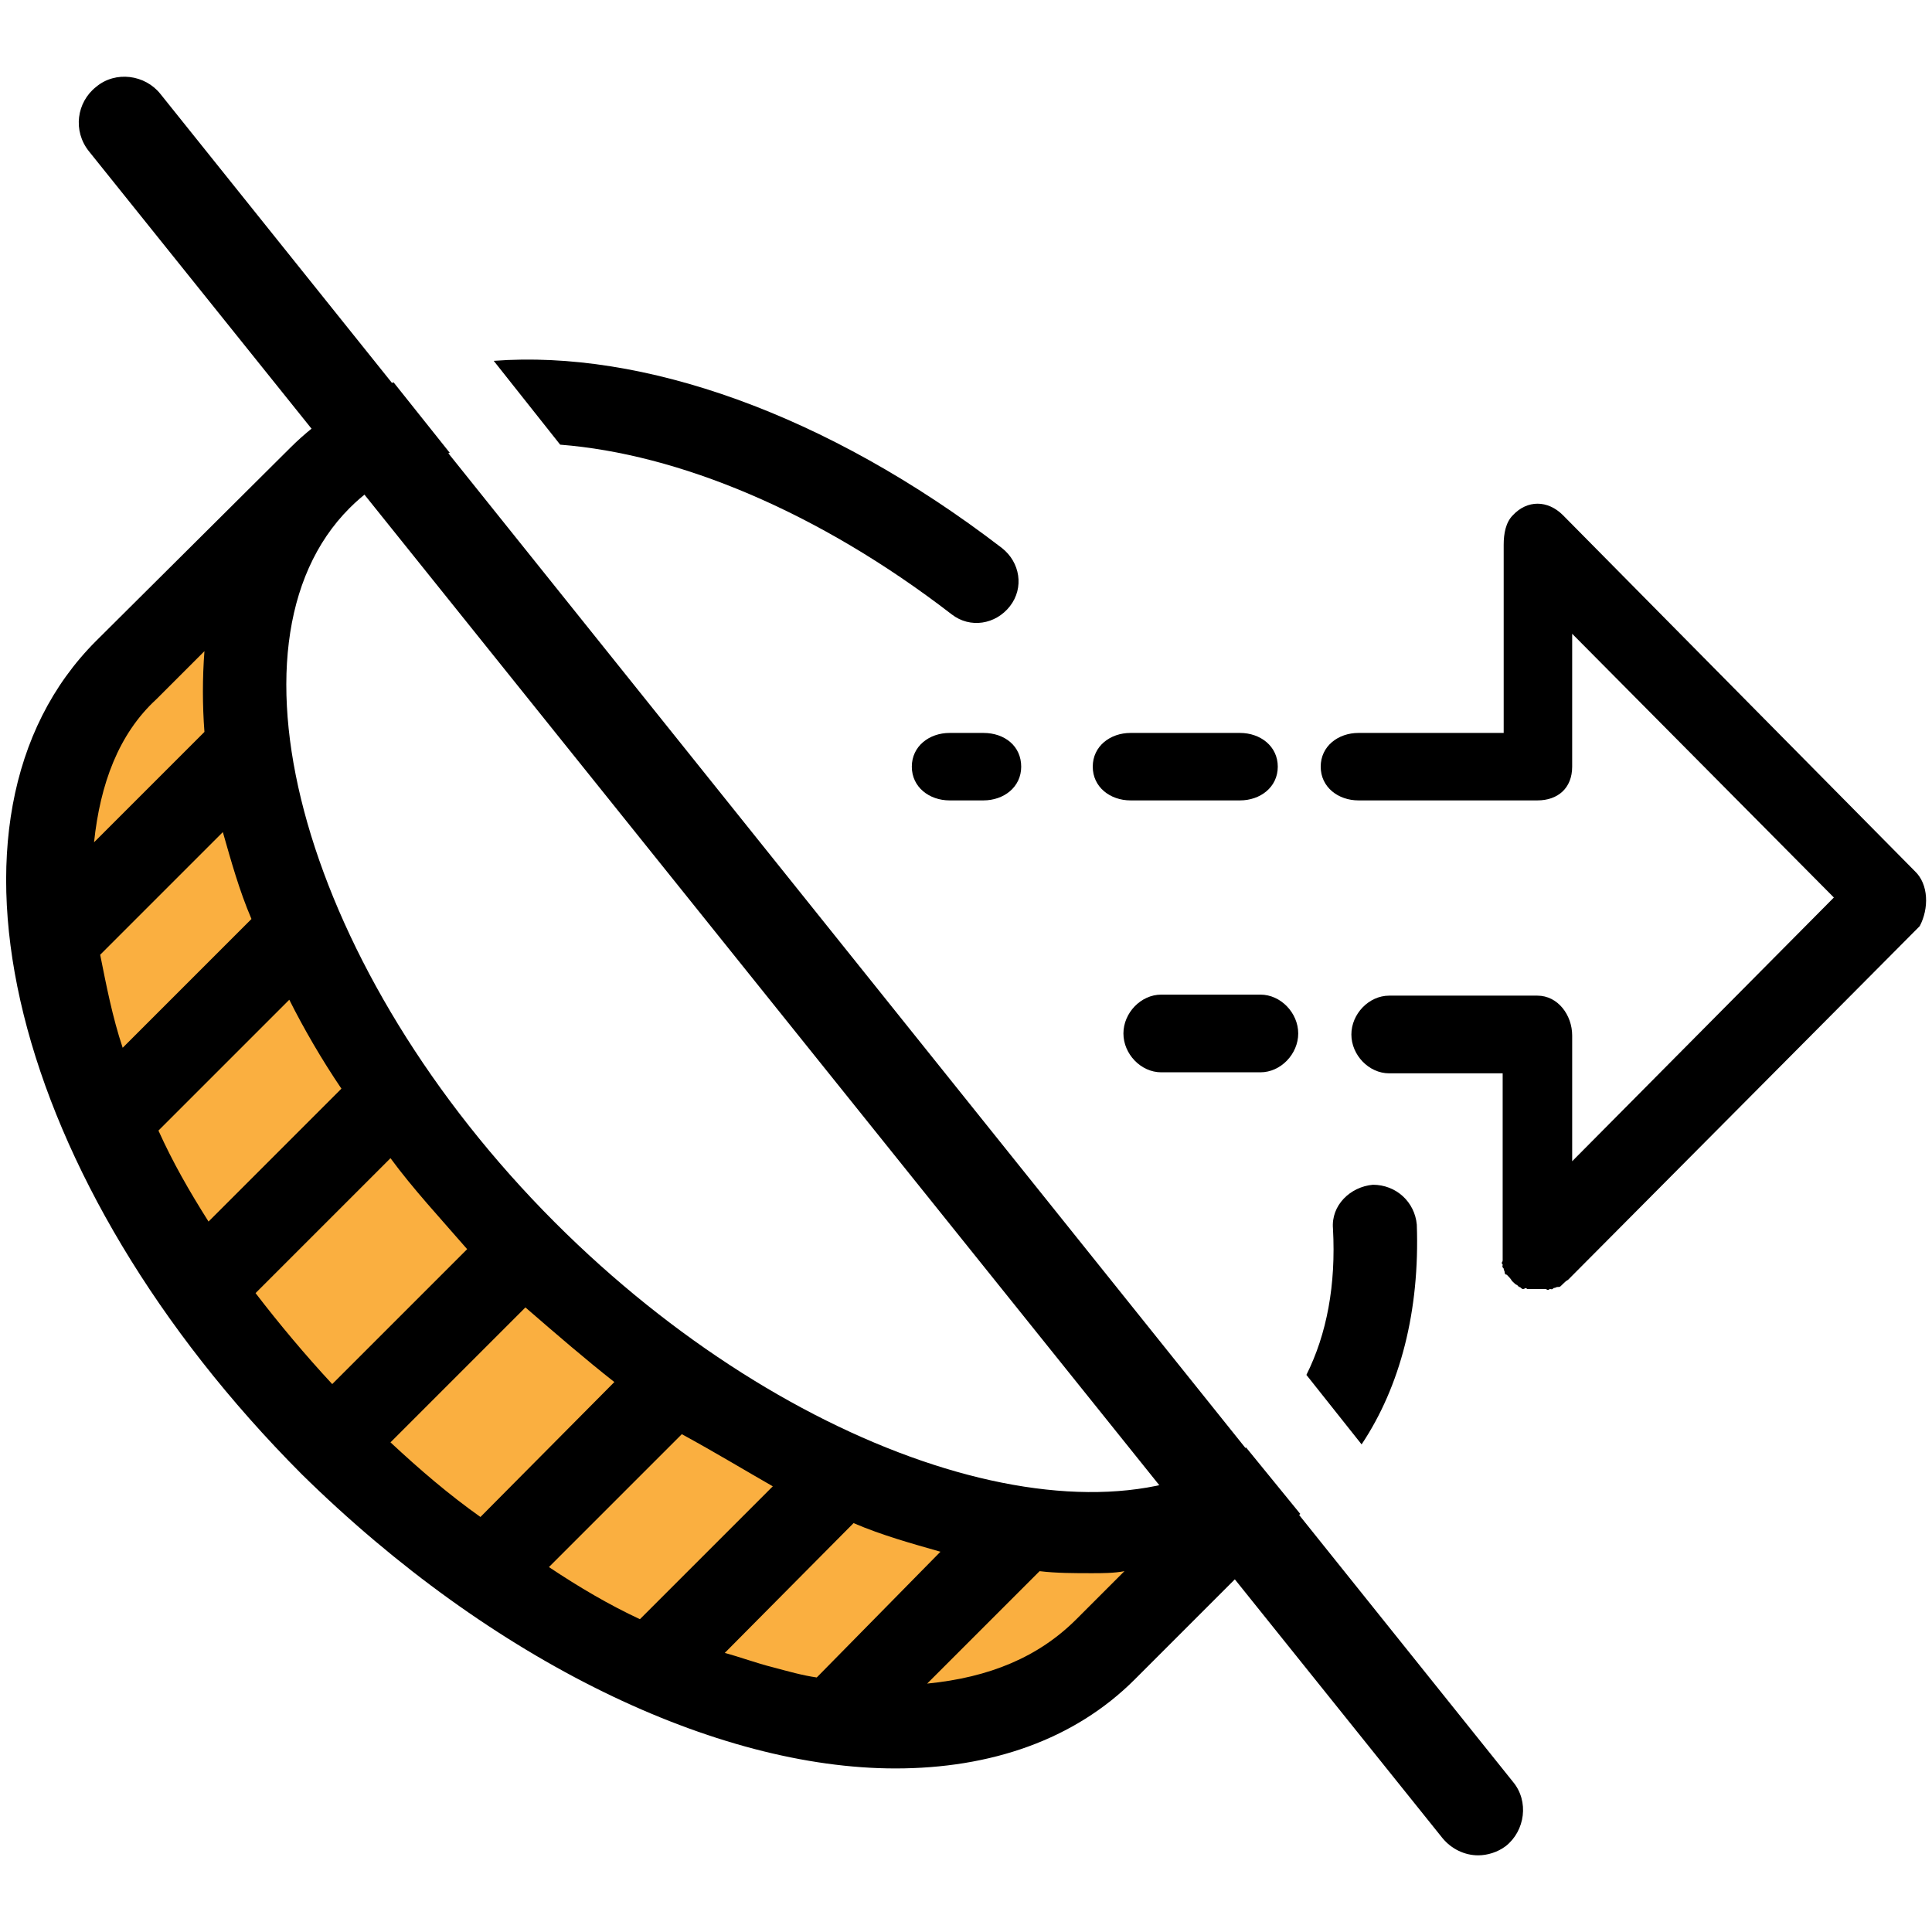 <?xml version="1.0" encoding="utf-8"?>
<!-- Generator: Adobe Illustrator 22.1.0, SVG Export Plug-In . SVG Version: 6.00 Build 0)  -->
<svg version="1.1" id="Layer_1" xmlns="http://www.w3.org/2000/svg" xmlns:xlink="http://www.w3.org/1999/xlink" x="0px" y="0px"
	 viewBox="0 0 189 189" style="enable-background:new 0 0 189 189;" xml:space="preserve">
<style type="text/css">
	.st0{fill:#5D5D5D;}
	.st1{opacity:0.5;fill:#D0D2D3;}
	.st2{fill:#FFFFFF;}
	.st3{fill:#21201F;}
	.st4{fill:none;stroke:#B6B5CD;stroke-width:0.982;stroke-miterlimit:10;}
	.st5{fill:#FAAF40;}
	.st6{fill:none;stroke:#000000;stroke-width:9;stroke-linecap:round;stroke-miterlimit:10;}
	.st7{fill:none;stroke:#FFFFFF;stroke-width:9;stroke-linecap:round;stroke-miterlimit:10;}
	.st8{fill:#00A651;}
	.st9{fill:#1F212A;}
	.st10{fill:#454162;}
	.st11{fill:#B6B5CD;}
	.st12{fill:none;stroke:#454162;stroke-width:9;stroke-linecap:round;stroke-miterlimit:10;}
	.st13{fill:none;stroke:#1F212A;stroke-width:9;stroke-linecap:round;stroke-miterlimit:10;}
</style>
<g>
	<path id="XMLID_48_" class="st5" d="M107.2,149.1l8.4,0.3c0,0-5.2,14.9-19.8,18.5c-14.6,3.6-35-3.6-38.6-6.2
		c-3.6-2.6-25.6-14.9-33.7-28.9S-2.1,93.3,5.4,77.4s18.5-23.3,18.5-23.3l4.9-2.3c0,0-4.5,12.6-3.2,23.3s11,33.1,15.9,38.3
		c4.9,5.2,25.9,23.7,35.7,28.2C86.8,146.2,103,148.7,107.2,149.1z"/>
	<path id="XMLID_47_" d="M187.3,85.2l-34.4-34.8c-1.5-1.5-3.5-1.5-4.9,0c-0.7,0.7-0.9,1.8-0.9,2.9c0,0.2,0,0.2,0,0.4v18h-14.2
		c-2,0-3.7,1.3-3.7,3.3s1.7,3.3,3.7,3.3h17.5c2,0,3.4-1.2,3.4-3.3V62l25.6,25.8l-25.6,25.8v-12.3c0-2-1.4-3.9-3.4-3.9h-14.5
		c-2,0-3.7,1.8-3.7,3.8c0,2,1.7,3.8,3.7,3.8H147v17.6l0,0c0,0.2,0,0.6,0,0.7c0,0.2-0.2,0.2,0,0.4c0,0.2-0.1,0.2,0.1,0.4
		c0,0.2,0.1,0.2,0.1,0.4c0,0,0,0.2,0.2,0.2c0.2,0.2,0.4,0.4,0.5,0.6l0,0l0,0c0.2,0.2,0.4,0.4,0.5,0.4l0.2,0.2c0.2,0,0.2,0.2,0.4,0.2
		c0.2,0,0.2-0.2,0.4,0c0.2,0,0.2,0,0.4,0s0.6,0,0.7,0c0.2,0,0.6,0,0.7,0s0.2,0.2,0.4,0c0.2,0,0.2,0.1,0.4-0.1c0.2,0,0.2-0.1,0.4-0.1
		s0.2,0,0.4-0.2c0.2-0.2,0.4-0.4,0.6-0.5l0,0l34.4-34.6C188.7,88.9,188.7,86.5,187.3,85.2z"/>
	<path id="XMLID_46_" d="M123.3,97.3h-9.7c-2,0-3.7,1.8-3.7,3.8c0,2,1.7,3.8,3.7,3.8h9.7c2,0,3.7-1.8,3.7-3.8
		C127,99.1,125.3,97.3,123.3,97.3z"/>
	<path id="XMLID_45_" d="M121.3,71.7h-10.7c-2,0-3.7,1.3-3.7,3.3s1.7,3.3,3.7,3.3h10.7c2,0,3.7-1.3,3.7-3.3
		C125,73,123.3,71.7,121.3,71.7z"/>
	<path id="XMLID_44_" d="M96.2,71.7h-3.3c-2,0-3.7,1.3-3.7,3.3s1.7,3.3,3.7,3.3h3.3c2,0,3.7-1.3,3.7-3.3
		C99.9,73,98.3,71.7,96.2,71.7z"/>
	<path d="M144.6,181.5c-1.3,0-2.6-0.6-3.5-1.7L8.7,14.8C7.1,12.8,7.5,10,9.4,8.5c1.9-1.6,4.8-1.2,6.3,0.7l132.3,165.1
		c1.6,1.9,1.2,4.8-0.7,6.3C146.5,181.2,145.5,181.5,144.6,181.5z"/>
	<g>
		<path d="M127.8,134.5l5.4,6.8c3.8-5.7,5.7-13.1,5.4-21.5c-0.2-2.2-2-3.9-4.3-3.9c-2.2,0.2-4.1,2-3.9,4.3
			C130.7,125.7,129.8,130.5,127.8,134.5z"/>
		<path d="M121.9,141.6c-14.6,10.7-44.5,1.1-67.6-22C29.9,95.2,20.8,63.1,34.2,49.7c2.6-2.6,5.9-4.4,9.8-5.4l-5.5-6.9
			c-3.8,1.4-7.3,3.6-10.1,6.4L9.4,62.7c-17.3,17.3-8.3,53,20.1,81.5C48.2,162.6,70.1,173,87.6,173c9.3,0,17.5-2.8,23.4-8.7
			l16.2-16.2L121.9,141.6z M15.3,68.4l4.7-4.7c-0.2,2.6-0.2,5.3,0,7.9L9.2,82.4C9.8,76.7,11.6,71.8,15.3,68.4z M9.8,93.4l12-12
			c0.8,2.8,1.6,5.7,2.8,8.5L12,102.5C11,99.5,10.4,96.4,9.8,93.4z M15.5,110.6l12.8-12.8c1.4,2.8,3.2,5.9,5.1,8.7l-13,13
			C18.5,116.5,16.9,113.7,15.5,110.6z M25,126.5l13.2-13.2c2.2,3,4.9,5.9,7.5,8.9l-13.2,13.2C29.9,132.6,27.3,129.5,25,126.5z
			 M38.2,141.1l13.2-13.2c3,2.6,5.9,5.1,8.7,7.3L47,148.4C43.9,146.2,41.1,143.8,38.2,141.1z M53.7,153.3l13-13
			c3.3,1.8,6.1,3.5,8.9,5.1l-13,13C59.6,157,56.7,155.3,53.7,153.3z M79.9,164.1c-1.4-0.2-2.8-0.6-4.3-1c-1.6-0.4-3.2-1-4.7-1.4
			L83.5,149c2.8,1.2,5.7,2,8.5,2.8L79.9,164.1z M105.3,158.4c-3.7,3.7-8.5,5.7-14.6,6.3l11-11c1.6,0.2,3.5,0.2,5.1,0.2
			c1,0,2.2,0,3.2-0.2L105.3,158.4z"/>
		<path d="M54.8,43.5C66.3,44.4,80,50,93.1,60.1c1.8,1.4,4.3,1,5.7-0.8c1.4-1.8,1-4.3-0.8-5.7C80.8,40.4,62.8,34.2,48.3,35.3
			L54.8,43.5z"/>
	</g>
</g>
</svg>
